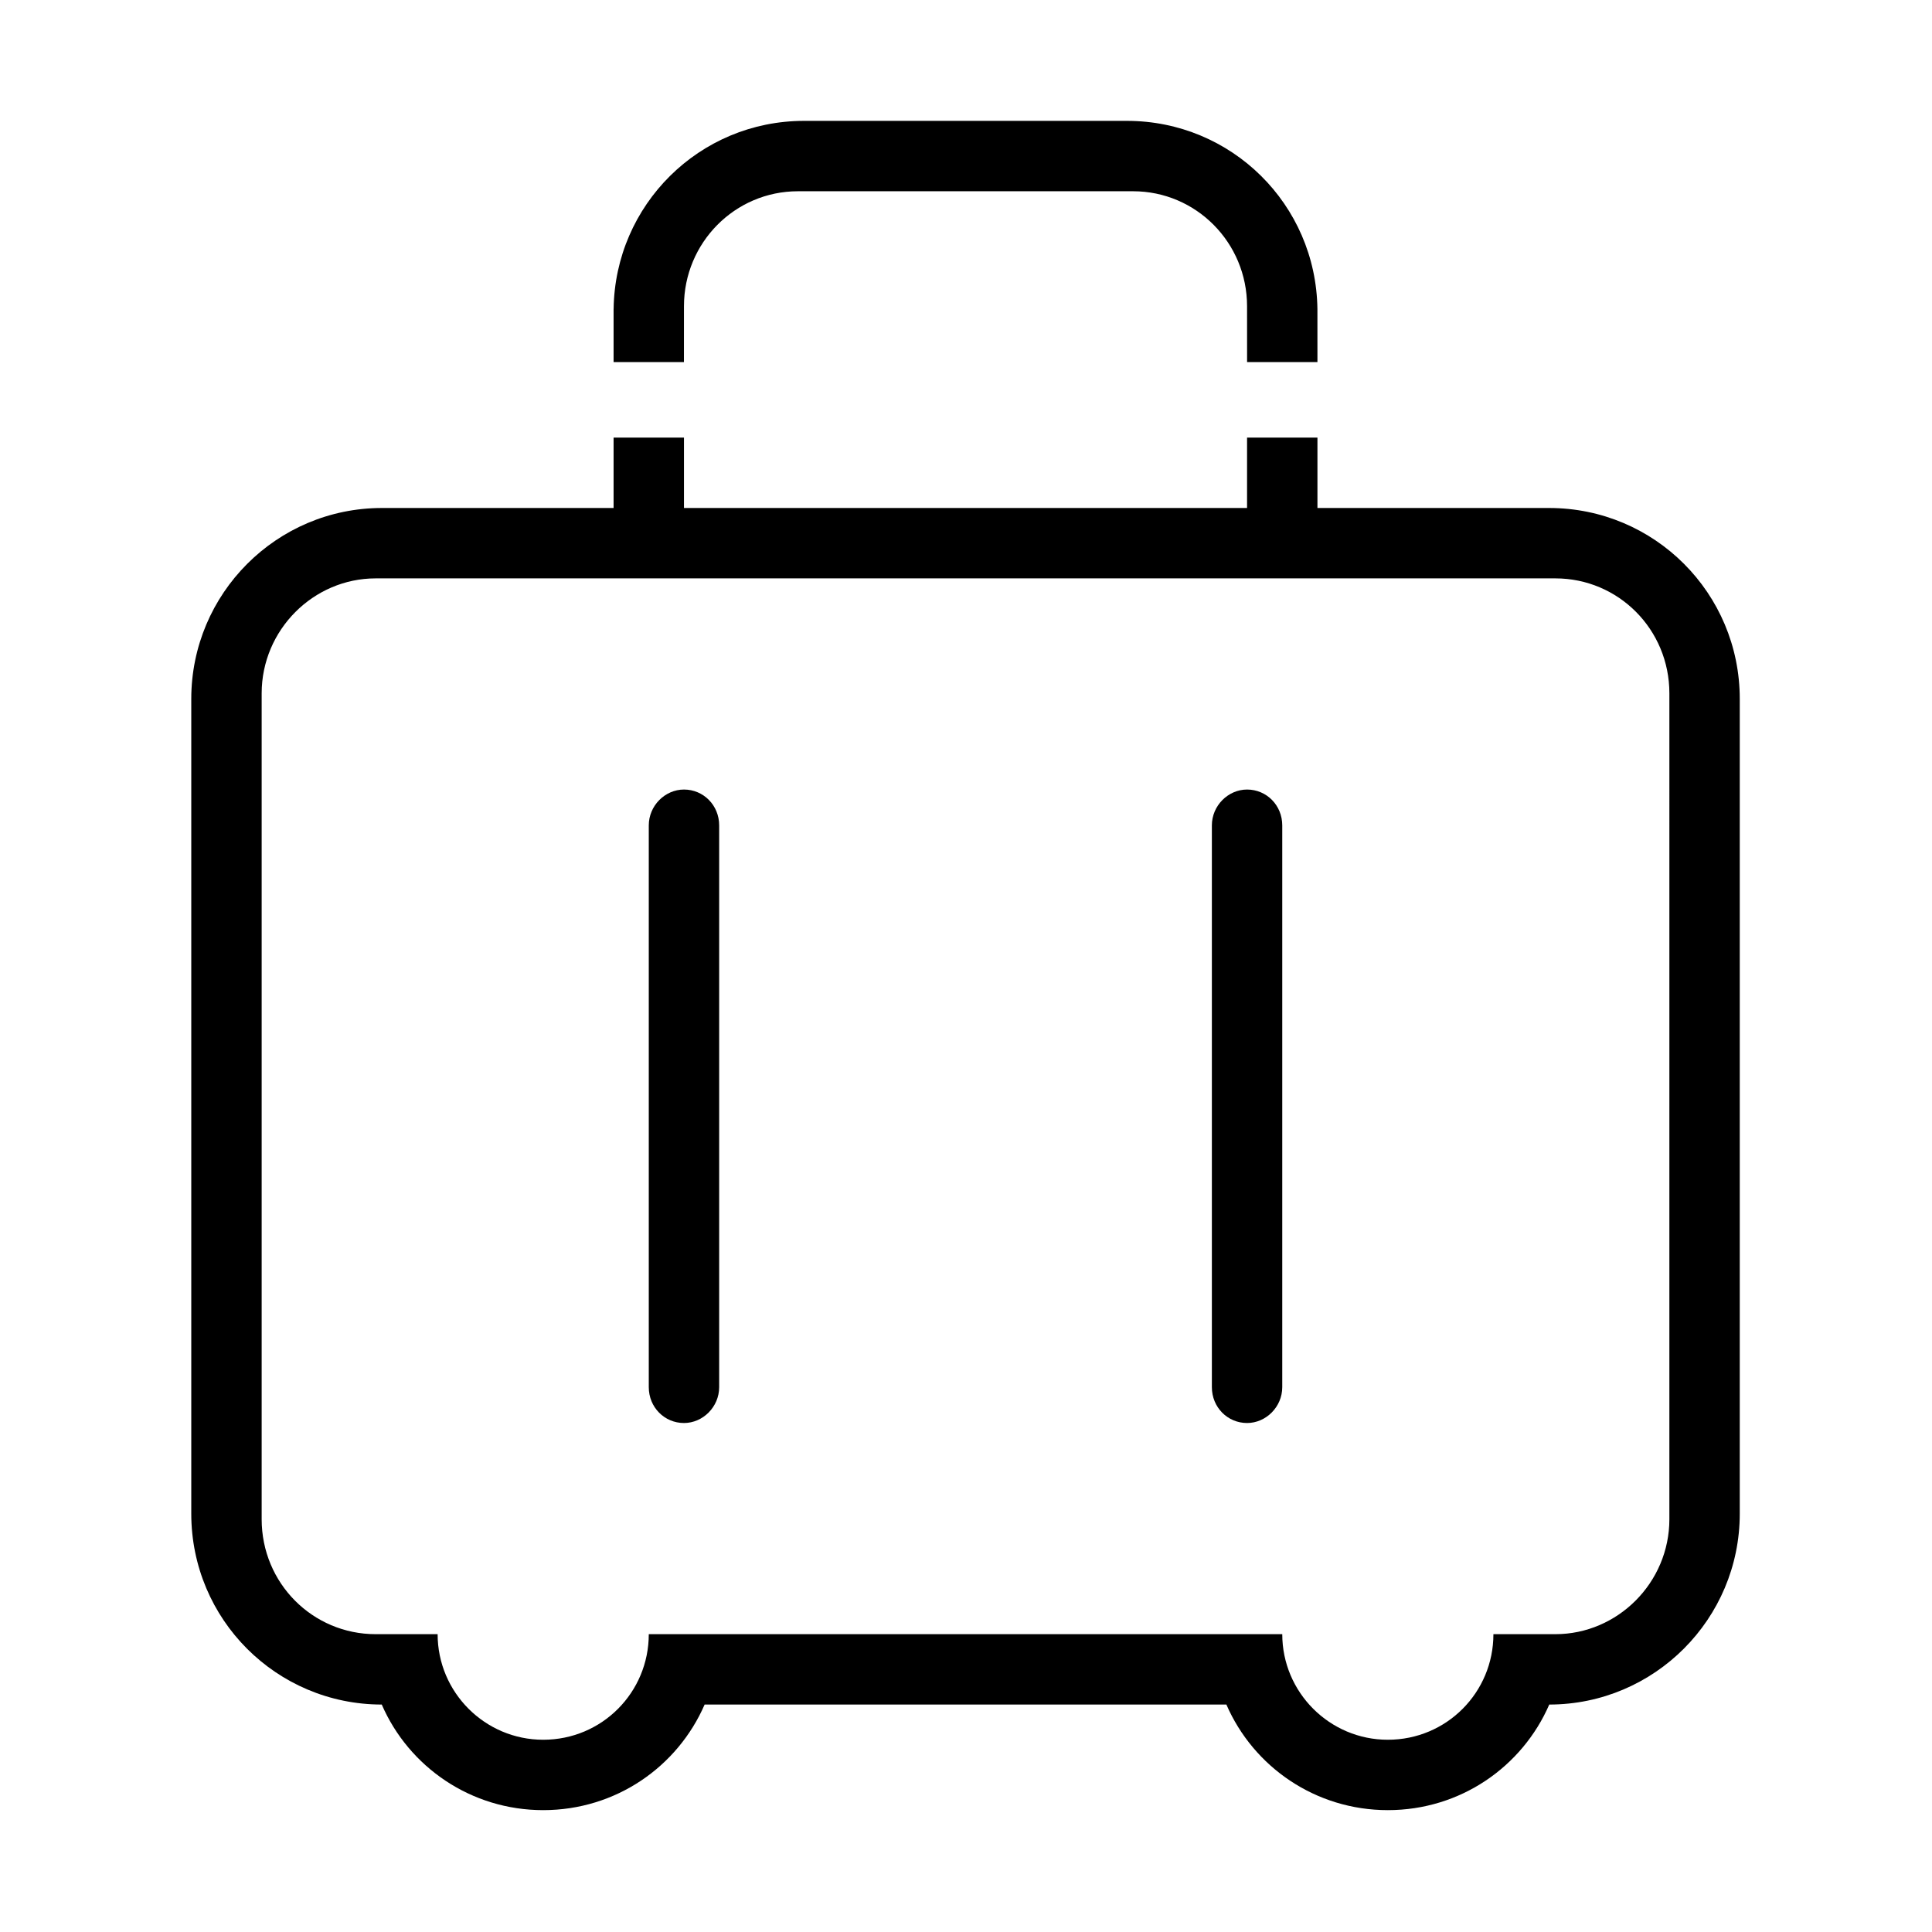 <?xml version="1.0" standalone="no"?><!DOCTYPE svg PUBLIC "-//W3C//DTD SVG 1.1//EN"
  "http://www.w3.org/Graphics/SVG/1.1/DTD/svg11.dtd">
<svg t="1495683026730" class="icon" style="" viewBox="0 0 1024 1024" version="1.1" xmlns="http://www.w3.org/2000/svg"
     p-id="5011" xmlns:xlink="http://www.w3.org/1999/xlink" width="200" height="200">
  <defs>
    <style type="text/css"></style>
  </defs>
  <path
    d="M362.52 418.472c-10.001 0-18.653 8.514-18.653 19.013l0 297.729c0 10.713 8.352 19.013 18.653 19.013 10.001 0 18.653-8.514 18.653-19.013L381.172 437.485C381.172 426.772 372.821 418.472 362.52 418.472zM660.968 418.472c-10.001 0-18.653 8.514-18.653 19.013l0 297.729c0 10.713 8.352 19.013 18.653 19.013 10.001 0 18.653-8.514 18.653-19.013L679.621 437.485C679.622 426.772 671.269 418.472 660.968 418.472zM698.257 163.766c-0.735-55.549-45.642-99.702-100.94-99.702L426.168 64.064c-55.491 0-100.2 44.513-100.937 99.702l-0.017 0 0 1.382 0 26.769 37.29 0 0.015-29.622c0-33.647 27.012-60.926 60.395-60.926l177.657 0c33.358 0 60.397 27.221 60.397 60.926l0.015 29.626 37.29 0L698.257 163.766zM821.061 269.247l-122.787 0 0.001-37.306-37.309 0 0.001 37.306L362.52 269.247l0.002-37.306-37.309 0 0 37.306L202.425 269.247c-55.752 0-101.048 45.305-101.048 101.194l0 431.816c0 56.062 45.191 101.146 100.959 101.194 14.356 33.066 47.268 55.959 85.571 55.959 38.51 0 71.249-23.02 85.558-55.959l276.544 0c14.356 33.066 47.268 55.959 85.571 55.959 38.51 0 71.249-23.02 85.558-55.959 55.718-0.041 100.973-45.33 100.973-101.194L922.11 370.441C922.11 314.35 876.869 269.247 821.061 269.247zM884.805 805.195c0 33.661-27.44 60.95-60.426 60.95l-32.839 0c-0.004 30.906-24.84 55.959-55.959 55.959-30.903 0-55.956-25.154-55.959-55.959L343.867 866.145c-0.004 30.906-24.842 55.959-55.959 55.959-30.903 0-55.956-25.154-55.959-55.959l-32.839 0c-33.374 0-60.426-26.989-60.426-60.95l0-437.689c0-33.663 27.44-60.952 60.426-60.952l625.269 0c33.371 0 60.426 26.992 60.426 60.952L884.804 805.195z"
    p-id="5012"></path>
</svg>
